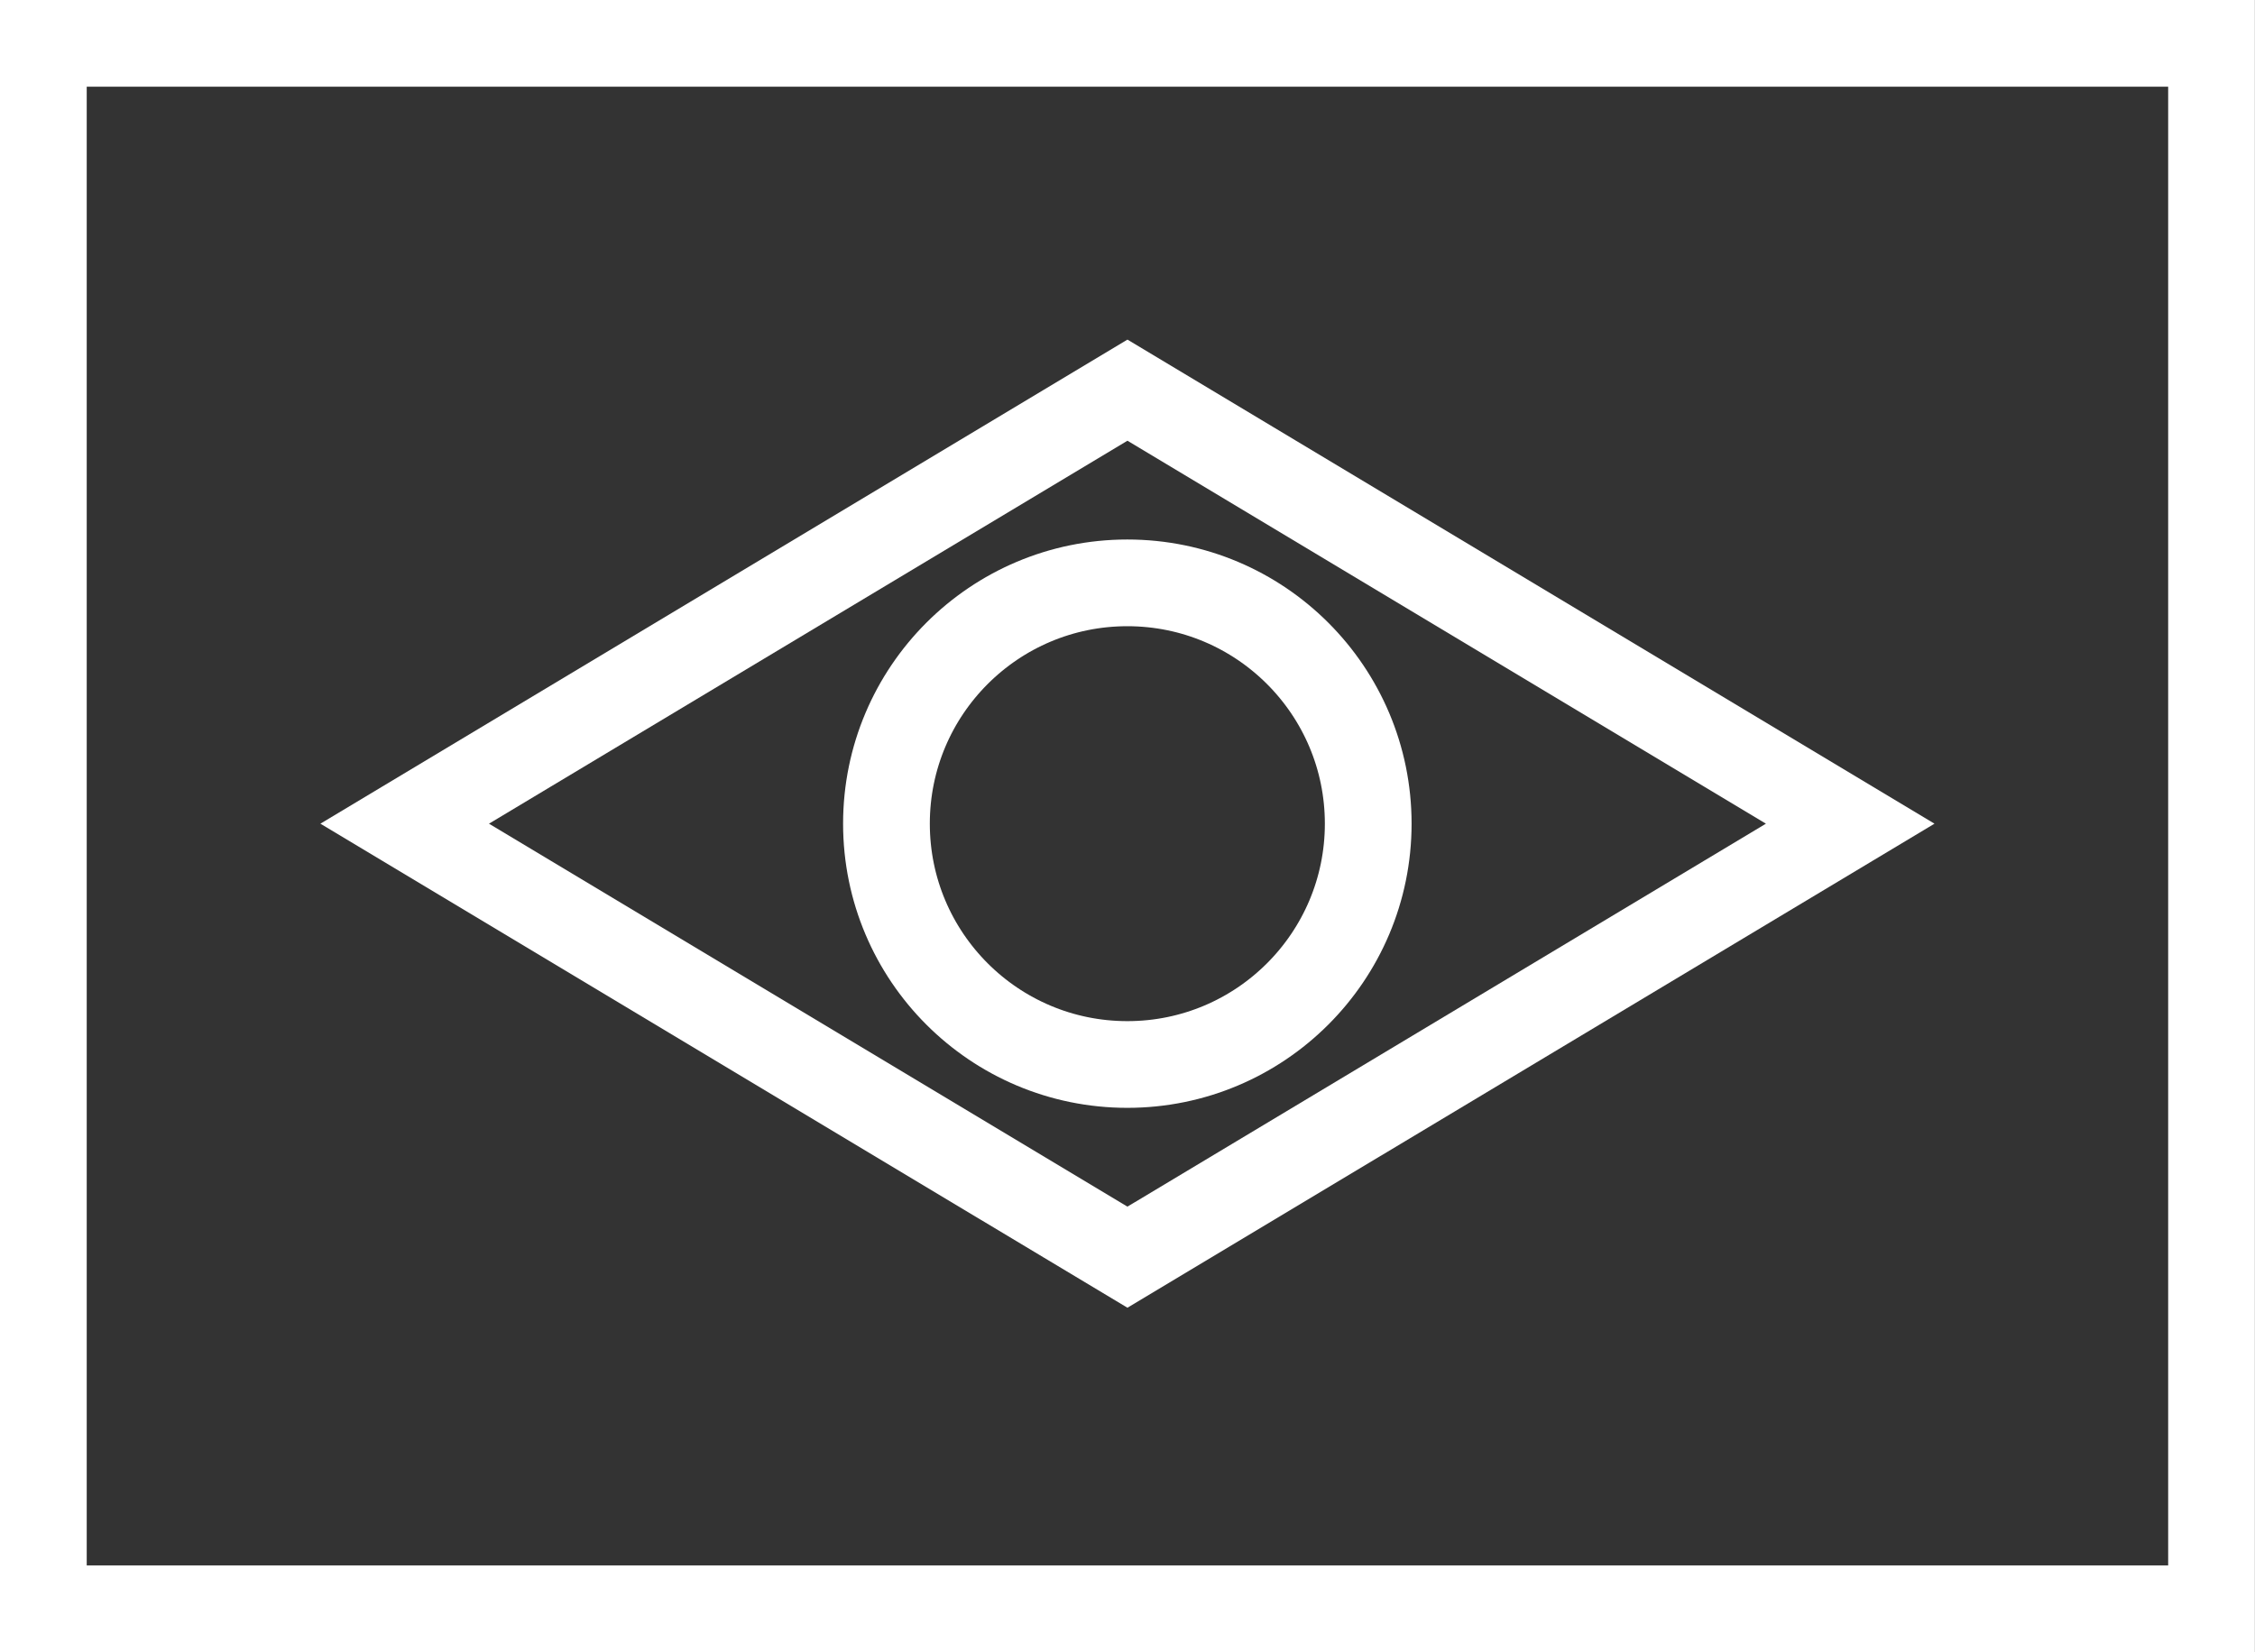 <svg id="Group_3968" data-name="Group 3968" xmlns="http://www.w3.org/2000/svg" viewBox="-9997.4 -10423.4 20.801 15.245">
  <rect x="-9997.4" y="-10423.4" width="20.801" height="15.245" fill="#333333" stroke="none"/>
  <defs>
    <style>
      .cls-1 {
        fill: none;
        stroke: #fff;
        stroke-width: 0.8px;
      }
    </style>
  </defs>
  <rect id="Rectangle_1762" data-name="Rectangle 1762" class="cls-1" width="20" height="14.444" transform="translate(-9997 -10423)"/>
  <path id="Path_4894" data-name="Path 4894" class="cls-1" d="M21.667,19.4,15,15.4l6.667-4,6.667,4Z" transform="translate(-10008.667 -10431.2)"/>
  <circle id="Ellipse_120" data-name="Ellipse 120" class="cls-1" cx="2.222" cy="2.222" r="2.222" transform="translate(-9989.223 -10418.022)"/>
</svg>
